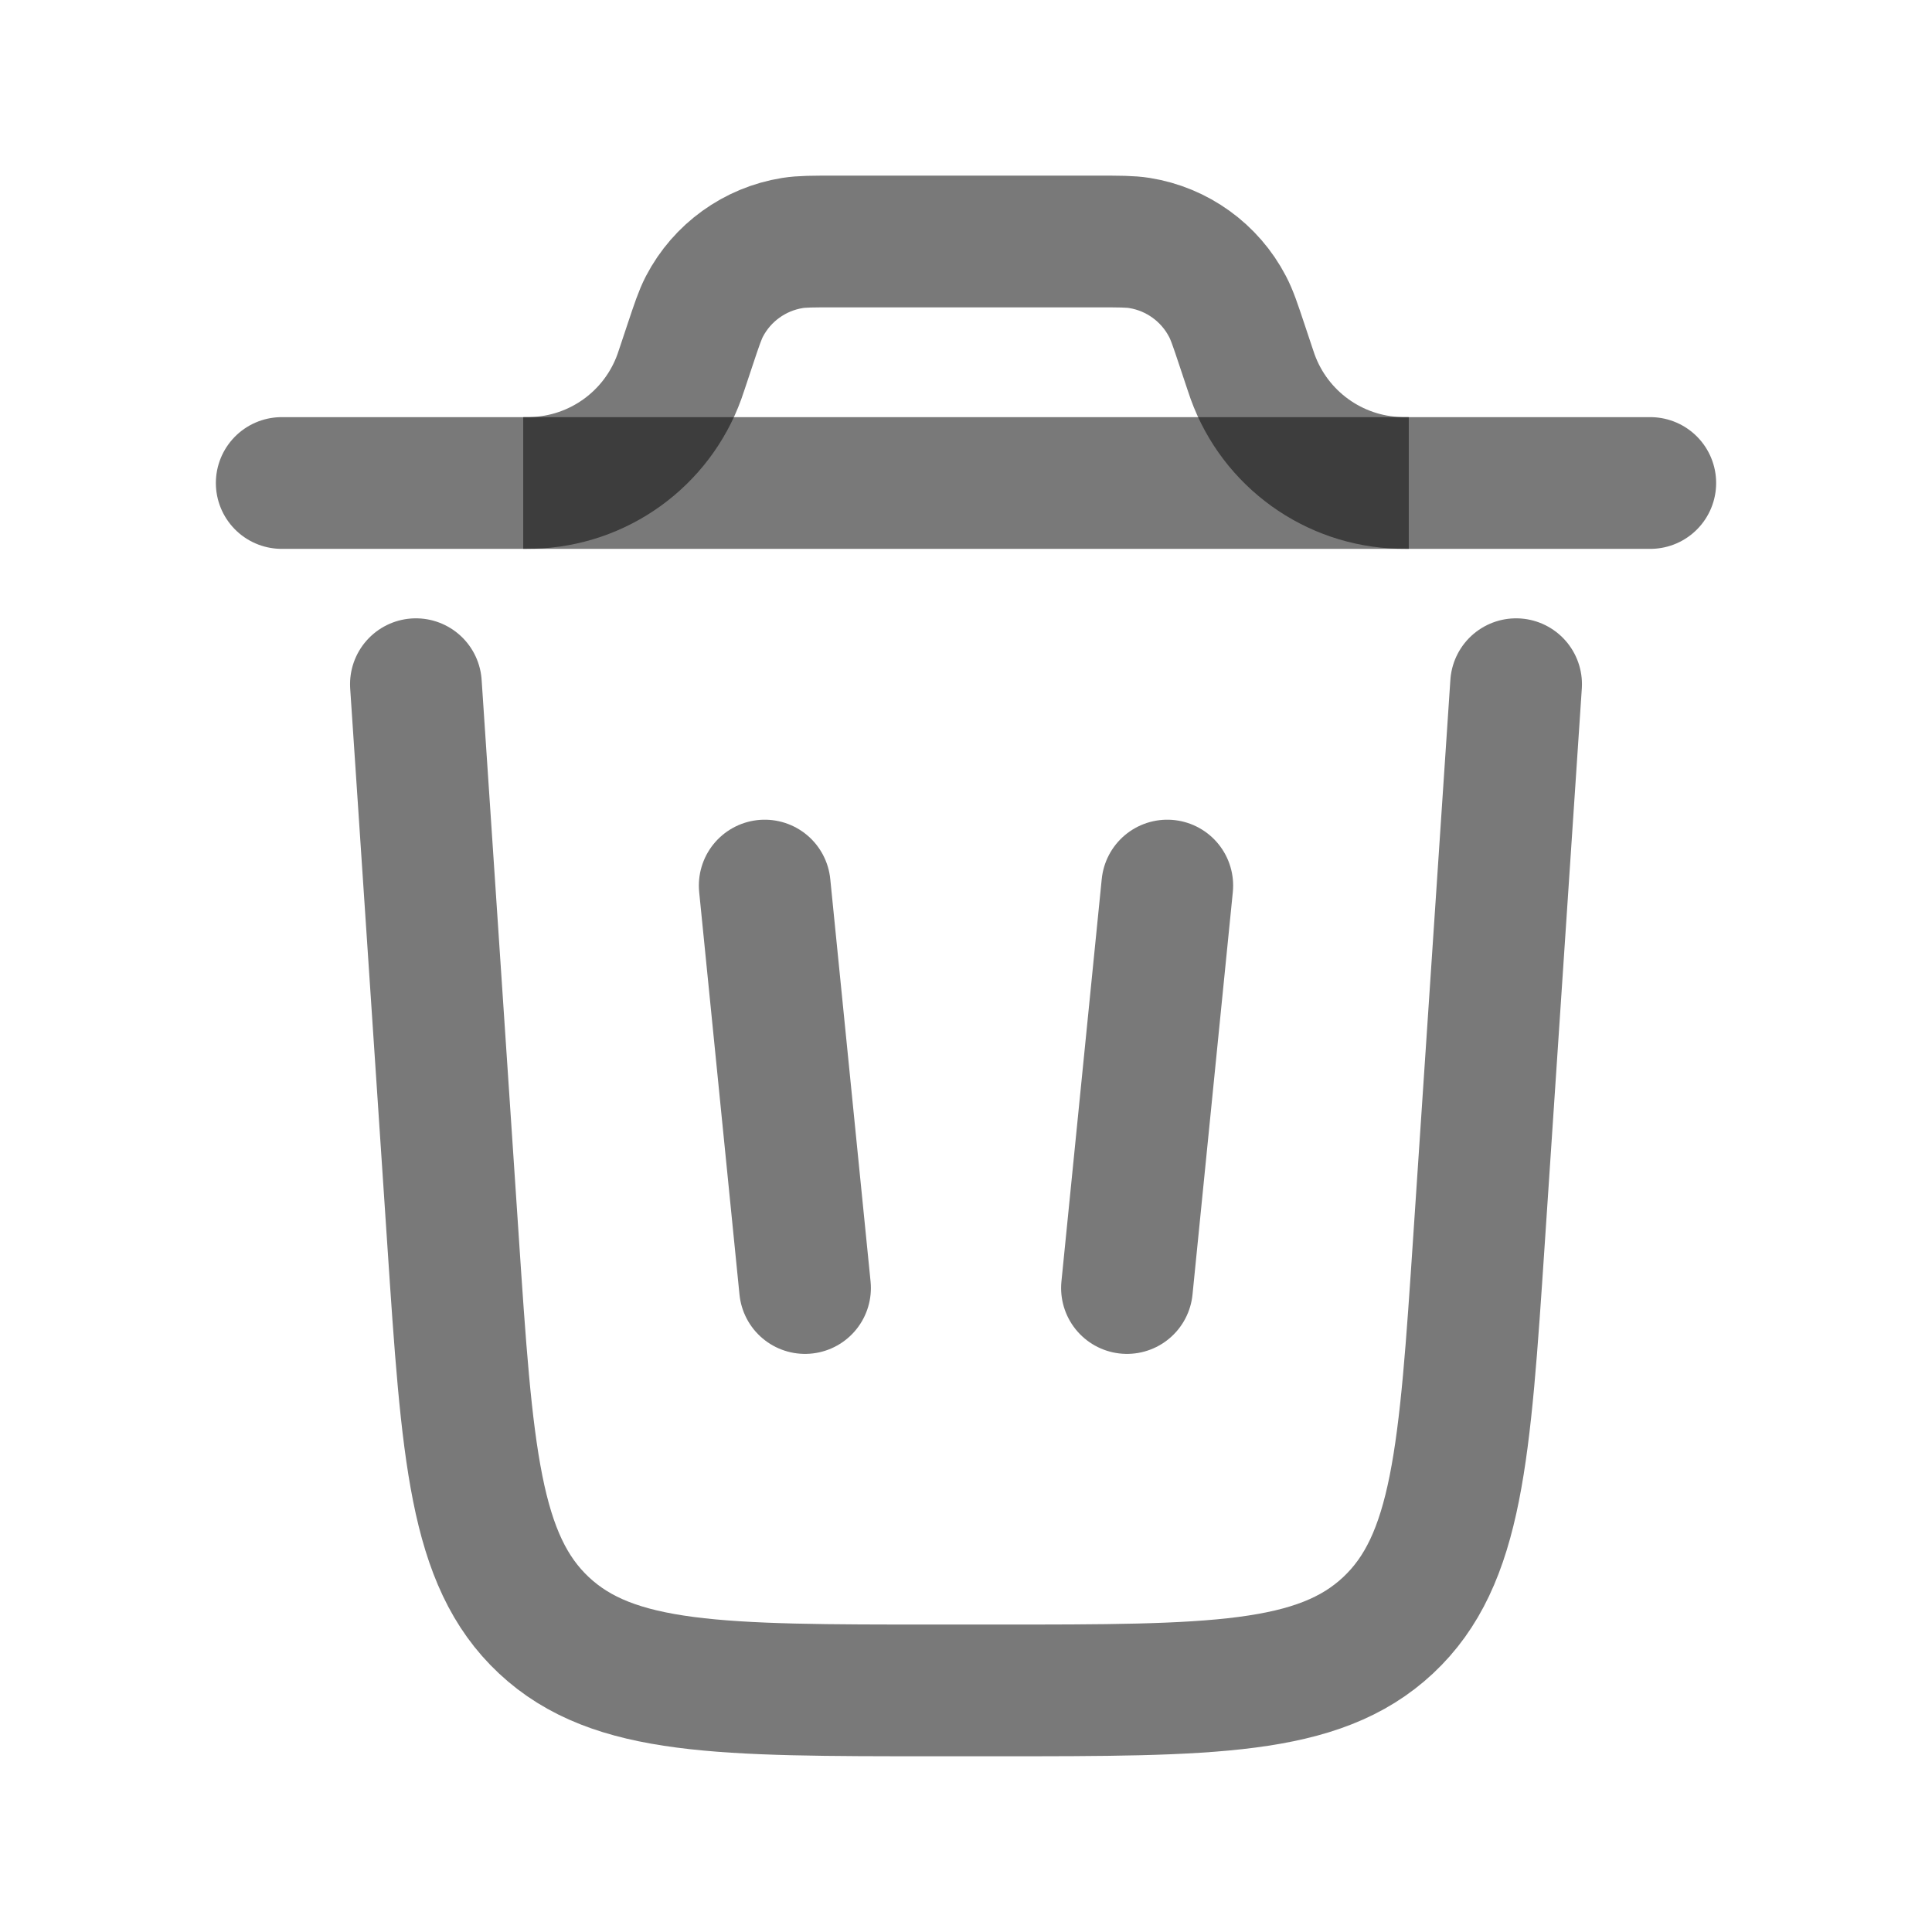 <svg width="22" height="22" viewBox="0 0 22 22" fill="none" xmlns="http://www.w3.org/2000/svg">
<path d="M18.792 5.5H3.208" stroke="#0C0C0C" stroke-opacity="0.55" stroke-width="1.5" stroke-linecap="round"/>
<path d="M17.264 7.791L16.842 14.115C16.68 16.549 16.599 17.766 15.806 18.508C15.013 19.249 13.793 19.249 11.354 19.249H10.646C8.206 19.249 6.987 19.249 6.194 18.508C5.401 17.766 5.32 16.549 5.158 14.115L4.736 7.791" stroke="#0C0C0C" stroke-opacity="0.55" stroke-width="1.5" stroke-linecap="round"/>
<path d="M8.708 10.084L9.167 14.667" stroke="#0C0C0C" stroke-opacity="0.55" stroke-width="1.5" stroke-linecap="round"/>
<path d="M13.292 10.084L12.833 14.667" stroke="#0C0C0C" stroke-opacity="0.55" stroke-width="1.5" stroke-linecap="round"/>
<path d="M5.958 5.5C6.009 5.5 6.035 5.5 6.058 5.499C6.813 5.48 7.479 5 7.736 4.29C7.744 4.268 7.752 4.244 7.768 4.196L7.857 3.929C7.933 3.701 7.971 3.587 8.021 3.49C8.222 3.104 8.594 2.836 9.024 2.767C9.132 2.75 9.252 2.75 9.492 2.75H12.508C12.748 2.75 12.868 2.75 12.976 2.767C13.405 2.836 13.777 3.104 13.978 3.49C14.029 3.587 14.067 3.701 14.143 3.929L14.232 4.196C14.248 4.244 14.256 4.268 14.264 4.29C14.521 5 15.187 5.48 15.941 5.499C15.965 5.5 15.99 5.5 16.042 5.5" stroke="#0C0C0C" stroke-opacity="0.55" stroke-width="1.5"/>
</svg>
